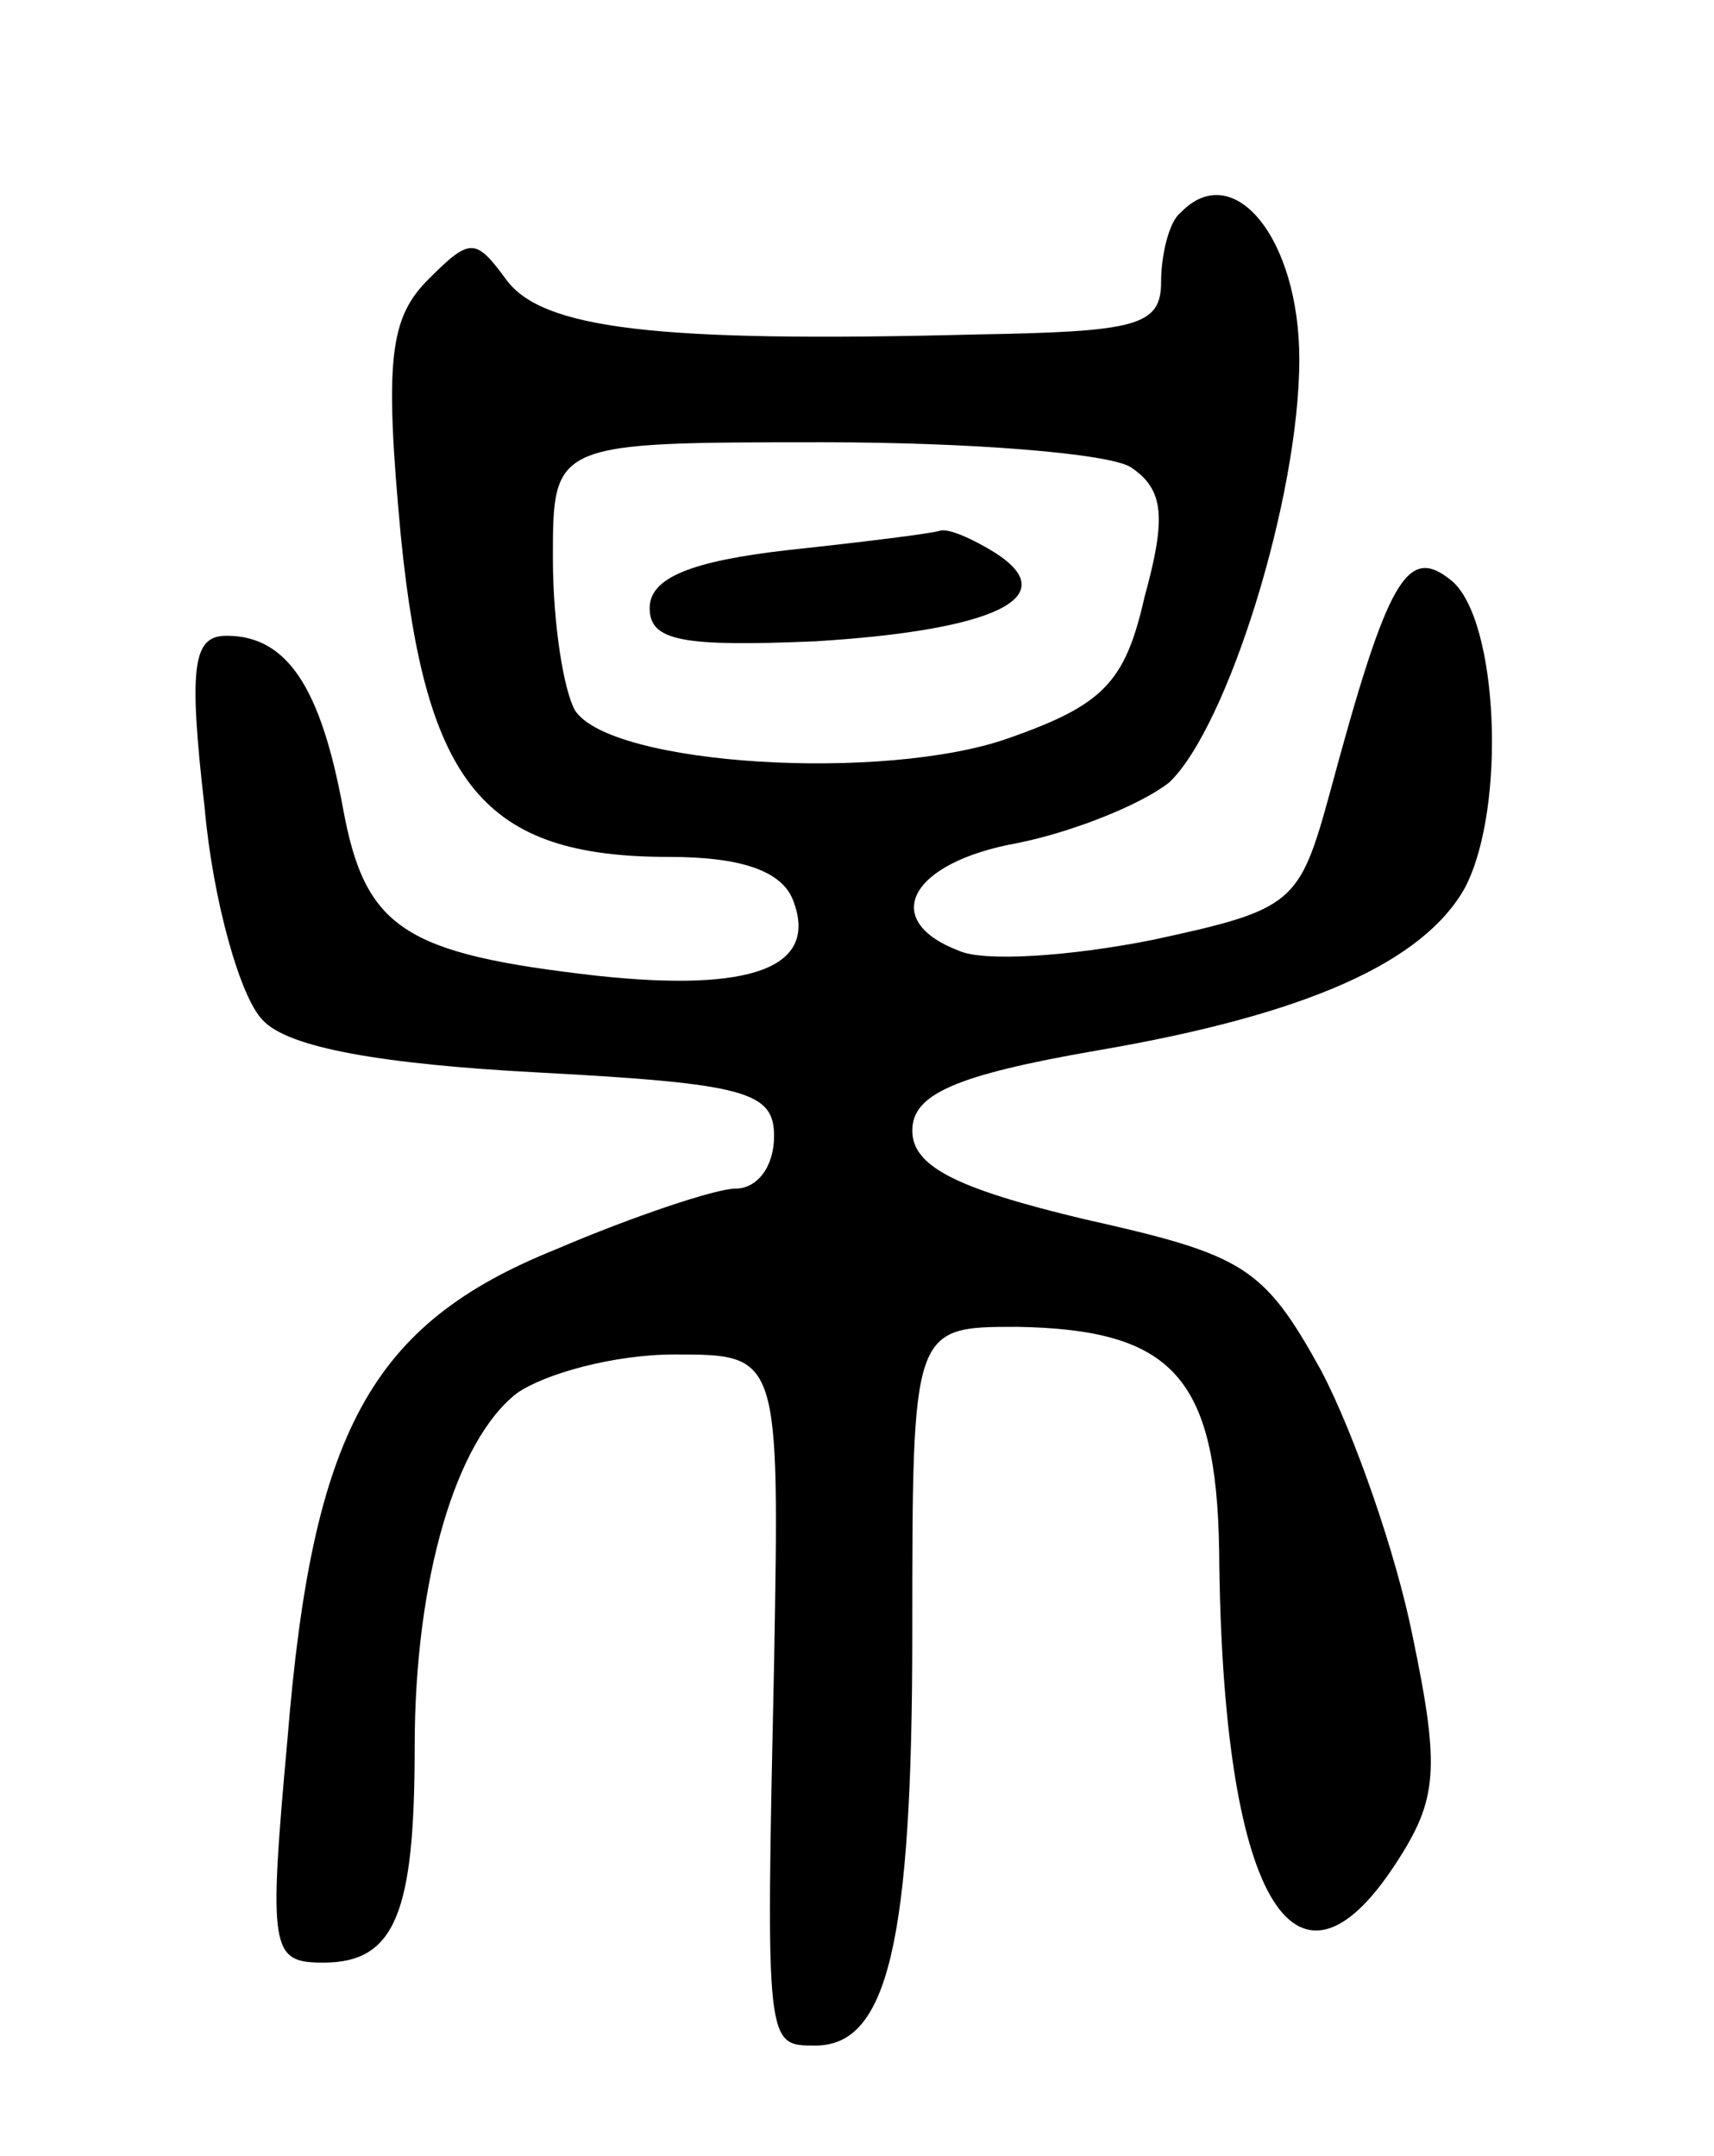 <svg version="1.0" xmlns="http://www.w3.org/2000/svg"
 width="62pt" height="78pt" viewBox="0 0 62 78"
 preserveAspectRatio="xMidYMid meet">
<g transform="translate(0,78) scale(0.1,-0.1)"
fill="#000000" stroke="none">
<path d="M427 703 c-4 -3 -7 -15 -7 -25 0 -16 -9 -18 -67 -19 -116 -3 -157 2
-170 20 -11 15 -13 15 -28 0 -14 -14 -16 -29 -10 -93 9 -90 30 -116 97 -116
26 0 41 -5 45 -16 9 -24 -15 -33 -71 -27 -70 8 -84 17 -92 61 -8 43 -20 62
-42 62 -12 0 -14 -10 -8 -62 3 -34 13 -69 21 -77 9 -10 43 -16 100 -19 75 -4
85 -7 85 -23 0 -11 -6 -19 -14 -19 -7 0 -37 -10 -65 -22 -67 -27 -88 -66 -97
-177 -7 -77 -6 -81 13 -81 26 0 33 18 33 78 0 61 15 111 37 128 10 7 35 14 57
14 38 0 38 0 36 -112 -3 -139 -3 -138 15 -138 26 0 35 37 35 149 0 111 0 111
38 111 56 -1 72 -18 73 -81 1 -125 27 -170 64 -113 15 23 16 34 6 82 -6 30
-21 73 -33 96 -21 38 -28 42 -86 55 -46 11 -62 19 -62 32 0 13 15 20 67 29 76
13 118 32 133 59 15 29 12 97 -5 111 -16 13 -23 1 -44 -77 -11 -40 -13 -42
-64 -53 -30 -6 -61 -8 -70 -4 -29 11 -18 32 21 39 20 4 45 14 55 22 21 20 47
103 47 153 0 44 -24 73 -43 53z m-18 -92 c12 -8 13 -18 5 -47 -7 -31 -15 -39
-49 -51 -45 -16 -144 -10 -157 10 -4 7 -8 31 -8 55 0 42 0 42 98 42 53 0 103
-4 111 -9z"/>
<path d="M285 581 c-35 -4 -50 -10 -50 -21 0 -12 12 -14 60 -12 65 4 90 16 65
32 -8 5 -17 9 -20 8 -3 -1 -27 -4 -55 -7z"/>
</g>
</svg>
